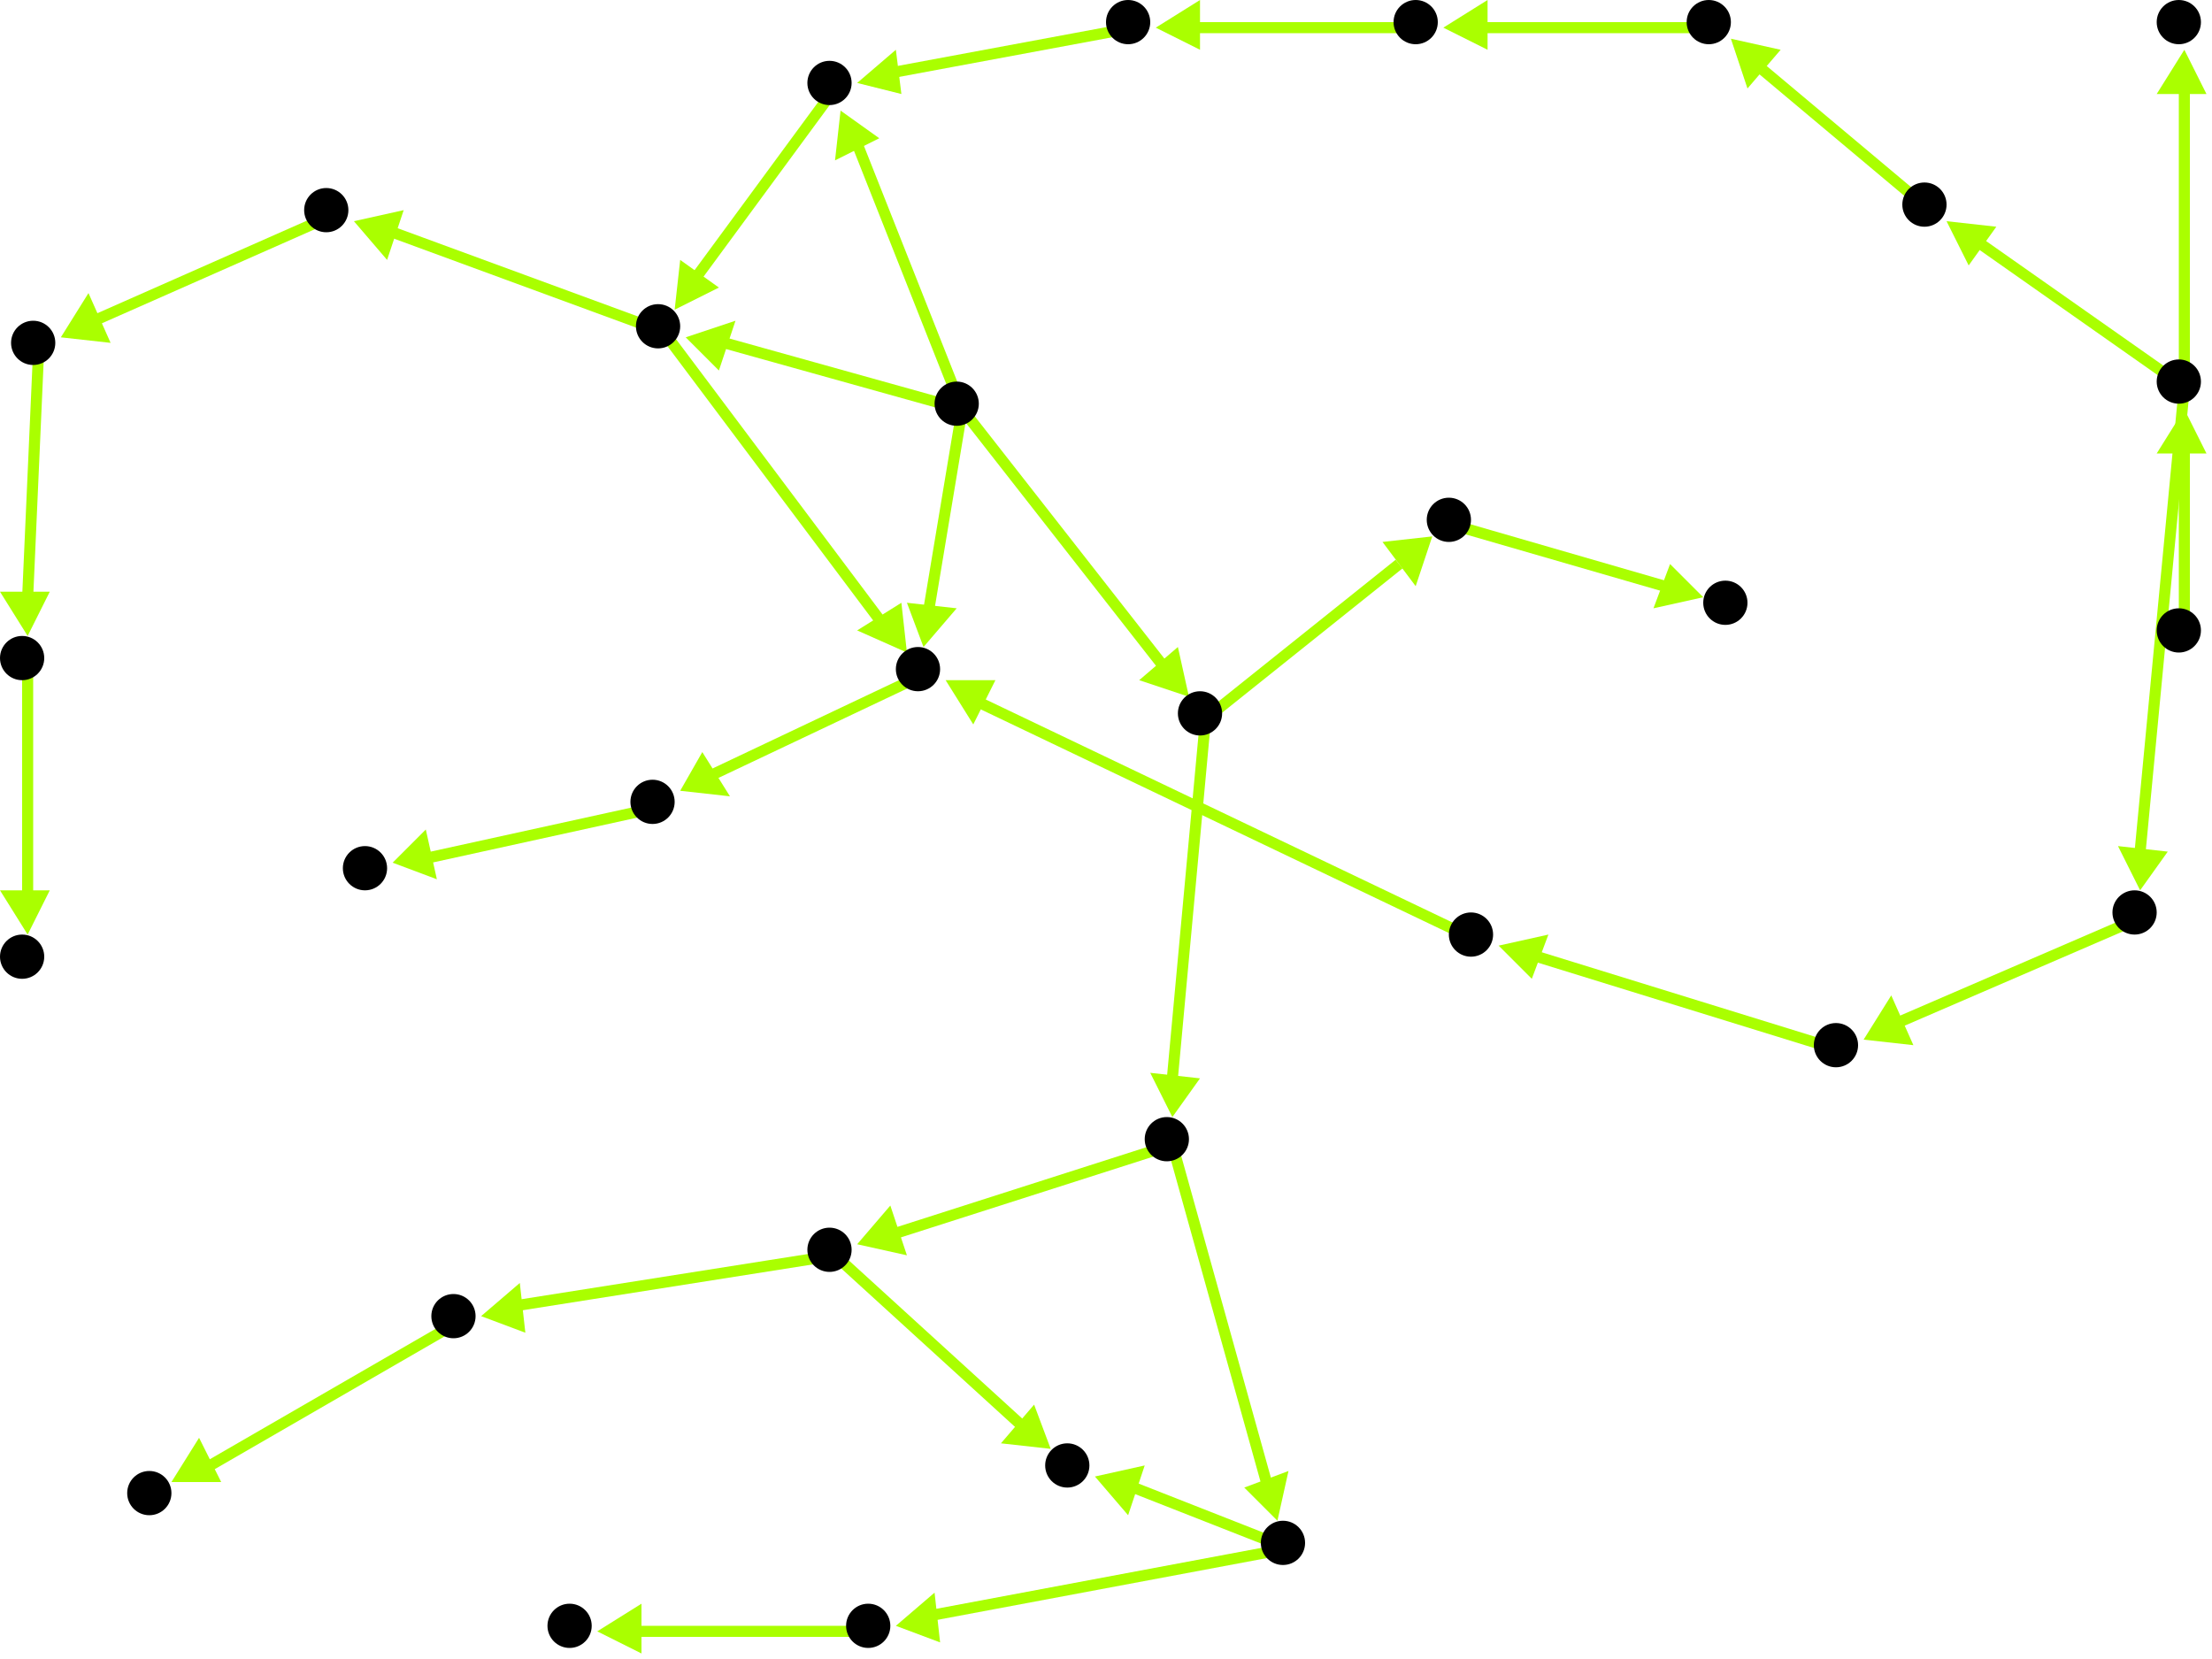 <?xml version="1.0" encoding="utf-8"?>
<!-- Created with Hypercube (http://tumic.wz.cz/hypercube) -->

<svg width="400" height="300" viewBox="0 0 400 300" xmlns="http://www.w3.org/2000/svg" baseProfile="tiny">

<g font-family="Helvetica" font-weight="normal">

<g>
	<polygon points="231,275 225,269 233,266" fill="#aaff00"/>
	<line x1="212" y1="207" x2="229" y2="268" stroke="#aaff00" stroke-width="2"/>
</g>
<g>
	<polygon points="155,225 161,218 164,227" fill="#aaff00"/>
	<line x1="212" y1="207" x2="162" y2="223" stroke="#aaff00" stroke-width="2"/>
</g>
<g>
	<polygon points="162,294 169,288 170,297" fill="#aaff00"/>
	<line x1="233" y1="280" x2="169" y2="292" stroke="#aaff00" stroke-width="2"/>
</g>
<g>
	<polygon points="198,267 207,265 204,274" fill="#aaff00"/>
	<line x1="233" y1="280" x2="205" y2="269" stroke="#aaff00" stroke-width="2"/>
</g>
<g>
	<polygon points="108,295 116,290 116,299" fill="#aaff00"/>
	<line x1="158" y1="295" x2="115" y2="295" stroke="#aaff00" stroke-width="2"/>
</g>
<g>
	<polygon points="190,262 181,261 187,254" fill="#aaff00"/>
	<line x1="151" y1="227" x2="185" y2="258" stroke="#aaff00" stroke-width="2"/>
</g>
<g>
	<polygon points="87,238 94,232 95,241" fill="#aaff00"/>
	<line x1="151" y1="227" x2="94" y2="236" stroke="#aaff00" stroke-width="2"/>
</g>
<g>
	<polygon points="31,268 36,260 40,268" fill="#aaff00"/>
	<line x1="83" y1="239" x2="38" y2="265" stroke="#aaff00" stroke-width="2"/>
</g>
<g>
	<polygon points="212,202 208,194 217,195" fill="#aaff00"/>
	<line x1="218" y1="130" x2="212" y2="195" stroke="#aaff00" stroke-width="2"/>
</g>
<g>
	<polygon points="259,97 256,106 250,98" fill="#aaff00"/>
	<line x1="218" y1="130" x2="253" y2="102" stroke="#aaff00" stroke-width="2"/>
</g>
<g>
	<polygon points="308,108 299,110 302,102" fill="#aaff00"/>
	<line x1="263" y1="95" x2="301" y2="106" stroke="#aaff00" stroke-width="2"/>
</g>
<g>
	<polygon points="167,117 164,109 173,110" fill="#aaff00"/>
	<line x1="174" y1="74" x2="168" y2="110" stroke="#aaff00" stroke-width="2"/>
</g>
<g>
	<polygon points="124,61 133,58 130,67" fill="#aaff00"/>
	<line x1="174" y1="74" x2="131" y2="62" stroke="#aaff00" stroke-width="2"/>
</g>
<g>
	<polygon points="152,20 159,25 151,29" fill="#aaff00"/>
	<line x1="174" y1="74" x2="155" y2="26" stroke="#aaff00" stroke-width="2"/>
</g>
<g>
	<polygon points="215,126 206,123 213,117" fill="#aaff00"/>
	<line x1="174" y1="74" x2="210" y2="120" stroke="#aaff00" stroke-width="2"/>
</g>
<g>
	<polygon points="123,143 127,136 132,144" fill="#aaff00"/>
	<line x1="167" y1="122" x2="129" y2="140" stroke="#aaff00" stroke-width="2"/>
</g>
<g>
	<polygon points="71,156 77,150 79,159" fill="#aaff00"/>
	<line x1="119" y1="146" x2="78" y2="155" stroke="#aaff00" stroke-width="2"/>
</g>
<g>
	<polygon points="171,123 180,123 176,131" fill="#aaff00"/>
	<line x1="267" y1="170" x2="177" y2="127" stroke="#aaff00" stroke-width="2"/>
</g>
<g>
	<polygon points="271,171 280,169 277,177" fill="#aaff00"/>
	<line x1="333" y1="190" x2="278" y2="173" stroke="#aaff00" stroke-width="2"/>
</g>
<g>
	<polygon points="337,188 342,180 346,189" fill="#aaff00"/>
	<line x1="387" y1="166" x2="343" y2="185" stroke="#aaff00" stroke-width="2"/>
</g>
<g>
	<polygon points="387,161 383,153 392,154" fill="#aaff00"/>
	<line x1="395" y1="70" x2="387" y2="154" stroke="#aaff00" stroke-width="2"/>
</g>
<g>
	<polygon points="352,40 361,41 356,48" fill="#aaff00"/>
	<line x1="395" y1="70" x2="358" y2="44" stroke="#aaff00" stroke-width="2"/>
</g>
<g>
	<polygon points="395,9 399,17 390,17" fill="#aaff00"/>
	<line x1="395" y1="70" x2="395" y2="16" stroke="#aaff00" stroke-width="2"/>
</g>
<g>
	<polygon points="313,7 322,9 316,16" fill="#aaff00"/>
	<line x1="349" y1="38" x2="318" y2="12" stroke="#aaff00" stroke-width="2"/>
</g>
<g>
	<polygon points="261,5 269,0 269,9" fill="#aaff00"/>
	<line x1="310" y1="5" x2="268" y2="5" stroke="#aaff00" stroke-width="2"/>
</g>
<g>
	<polygon points="209,5 217,0 217,9" fill="#aaff00"/>
	<line x1="257" y1="5" x2="216" y2="5" stroke="#aaff00" stroke-width="2"/>
</g>
<g>
	<polygon points="155,15 162,9 163,17" fill="#aaff00"/>
	<line x1="205" y1="5" x2="162" y2="13" stroke="#aaff00" stroke-width="2"/>
</g>
<g>
	<polygon points="122,56 123,47 130,52" fill="#aaff00"/>
	<line x1="151" y1="16" x2="126" y2="50" stroke="#aaff00" stroke-width="2"/>
</g>
<g>
	<polygon points="164,118 155,114 163,109" fill="#aaff00"/>
	<line x1="120" y1="60" x2="159" y2="112" stroke="#aaff00" stroke-width="2"/>
</g>
<g>
	<polygon points="64,40 73,38 70,47" fill="#aaff00"/>
	<line x1="120" y1="60" x2="71" y2="42" stroke="#aaff00" stroke-width="2"/>
</g>
<g>
	<polygon points="11,61 16,53 20,62" fill="#aaff00"/>
	<line x1="60" y1="39" x2="17" y2="58" stroke="#aaff00" stroke-width="2"/>
</g>
<g>
	<polygon points="5,115 0,107 9,107" fill="#aaff00"/>
	<line x1="7" y1="63" x2="5" y2="108" stroke="#aaff00" stroke-width="2"/>
</g>
<g>
	<polygon points="5,169 0,161 9,161" fill="#aaff00"/>
	<line x1="5" y1="120" x2="5" y2="162" stroke="#aaff00" stroke-width="2"/>
</g>
<g>
	<polygon points="395,74 399,82 390,82" fill="#aaff00"/>
	<line x1="395" y1="115" x2="395" y2="81" stroke="#aaff00" stroke-width="2"/>
</g>

<g fill="#000000">
	<circle cx="211" cy="206" r="4"/>
</g>
<g fill="#000000">
	<circle cx="232" cy="279" r="4"/>
</g>
<g fill="#000000">
	<circle cx="150" cy="226" r="4"/>
</g>
<g fill="#000000">
	<circle cx="157" cy="294" r="4"/>
</g>
<g fill="#000000">
	<circle cx="193" cy="265" r="4"/>
</g>
<g fill="#000000">
	<circle cx="394" cy="69" r="4"/>
</g>
<g fill="#000000">
	<circle cx="386" cy="165" r="4"/>
</g>
<g fill="#000000">
	<circle cx="348" cy="37" r="4"/>
</g>
<g fill="#000000">
	<circle cx="394" cy="4" r="4"/>
</g>
<g fill="#000000">
	<circle cx="332" cy="189" r="4"/>
</g>
<g fill="#000000">
	<circle cx="266" cy="169" r="4"/>
</g>
<g fill="#000000">
	<circle cx="166" cy="121" r="4"/>
</g>
<g fill="#000000">
	<circle cx="173" cy="73" r="4"/>
</g>
<g fill="#000000">
	<circle cx="118" cy="145" r="4"/>
</g>
<g fill="#000000">
	<circle cx="119" cy="59" r="4"/>
</g>
<g fill="#000000">
	<circle cx="150" cy="15" r="4"/>
</g>
<g fill="#000000">
	<circle cx="59" cy="38" r="4"/>
</g>
<g fill="#000000">
	<circle cx="82" cy="238" r="4"/>
</g>
<g fill="#000000">
	<circle cx="27" cy="270" r="4"/>
</g>
<g fill="#000000">
	<circle cx="309" cy="4" r="4"/>
</g>
<g fill="#000000">
	<circle cx="217" cy="129" r="4"/>
</g>
<g fill="#000000">
	<circle cx="4" cy="119" r="4"/>
</g>
<g fill="#000000">
	<circle cx="4" cy="173" r="4"/>
</g>
<g fill="#000000">
	<circle cx="262" cy="94" r="4"/>
</g>
<g fill="#000000">
	<circle cx="103" cy="294" r="4"/>
</g>
<g fill="#000000">
	<circle cx="394" cy="114" r="4"/>
</g>
<g fill="#000000">
	<circle cx="204" cy="4" r="4"/>
</g>
<g fill="#000000">
	<circle cx="6" cy="62" r="4"/>
</g>
<g fill="#000000">
	<circle cx="66" cy="157" r="4"/>
</g>
<g fill="#000000">
	<circle cx="312" cy="109" r="4"/>
</g>
<g fill="#000000">
	<circle cx="256" cy="4" r="4"/>
</g>

</g>

</svg>
